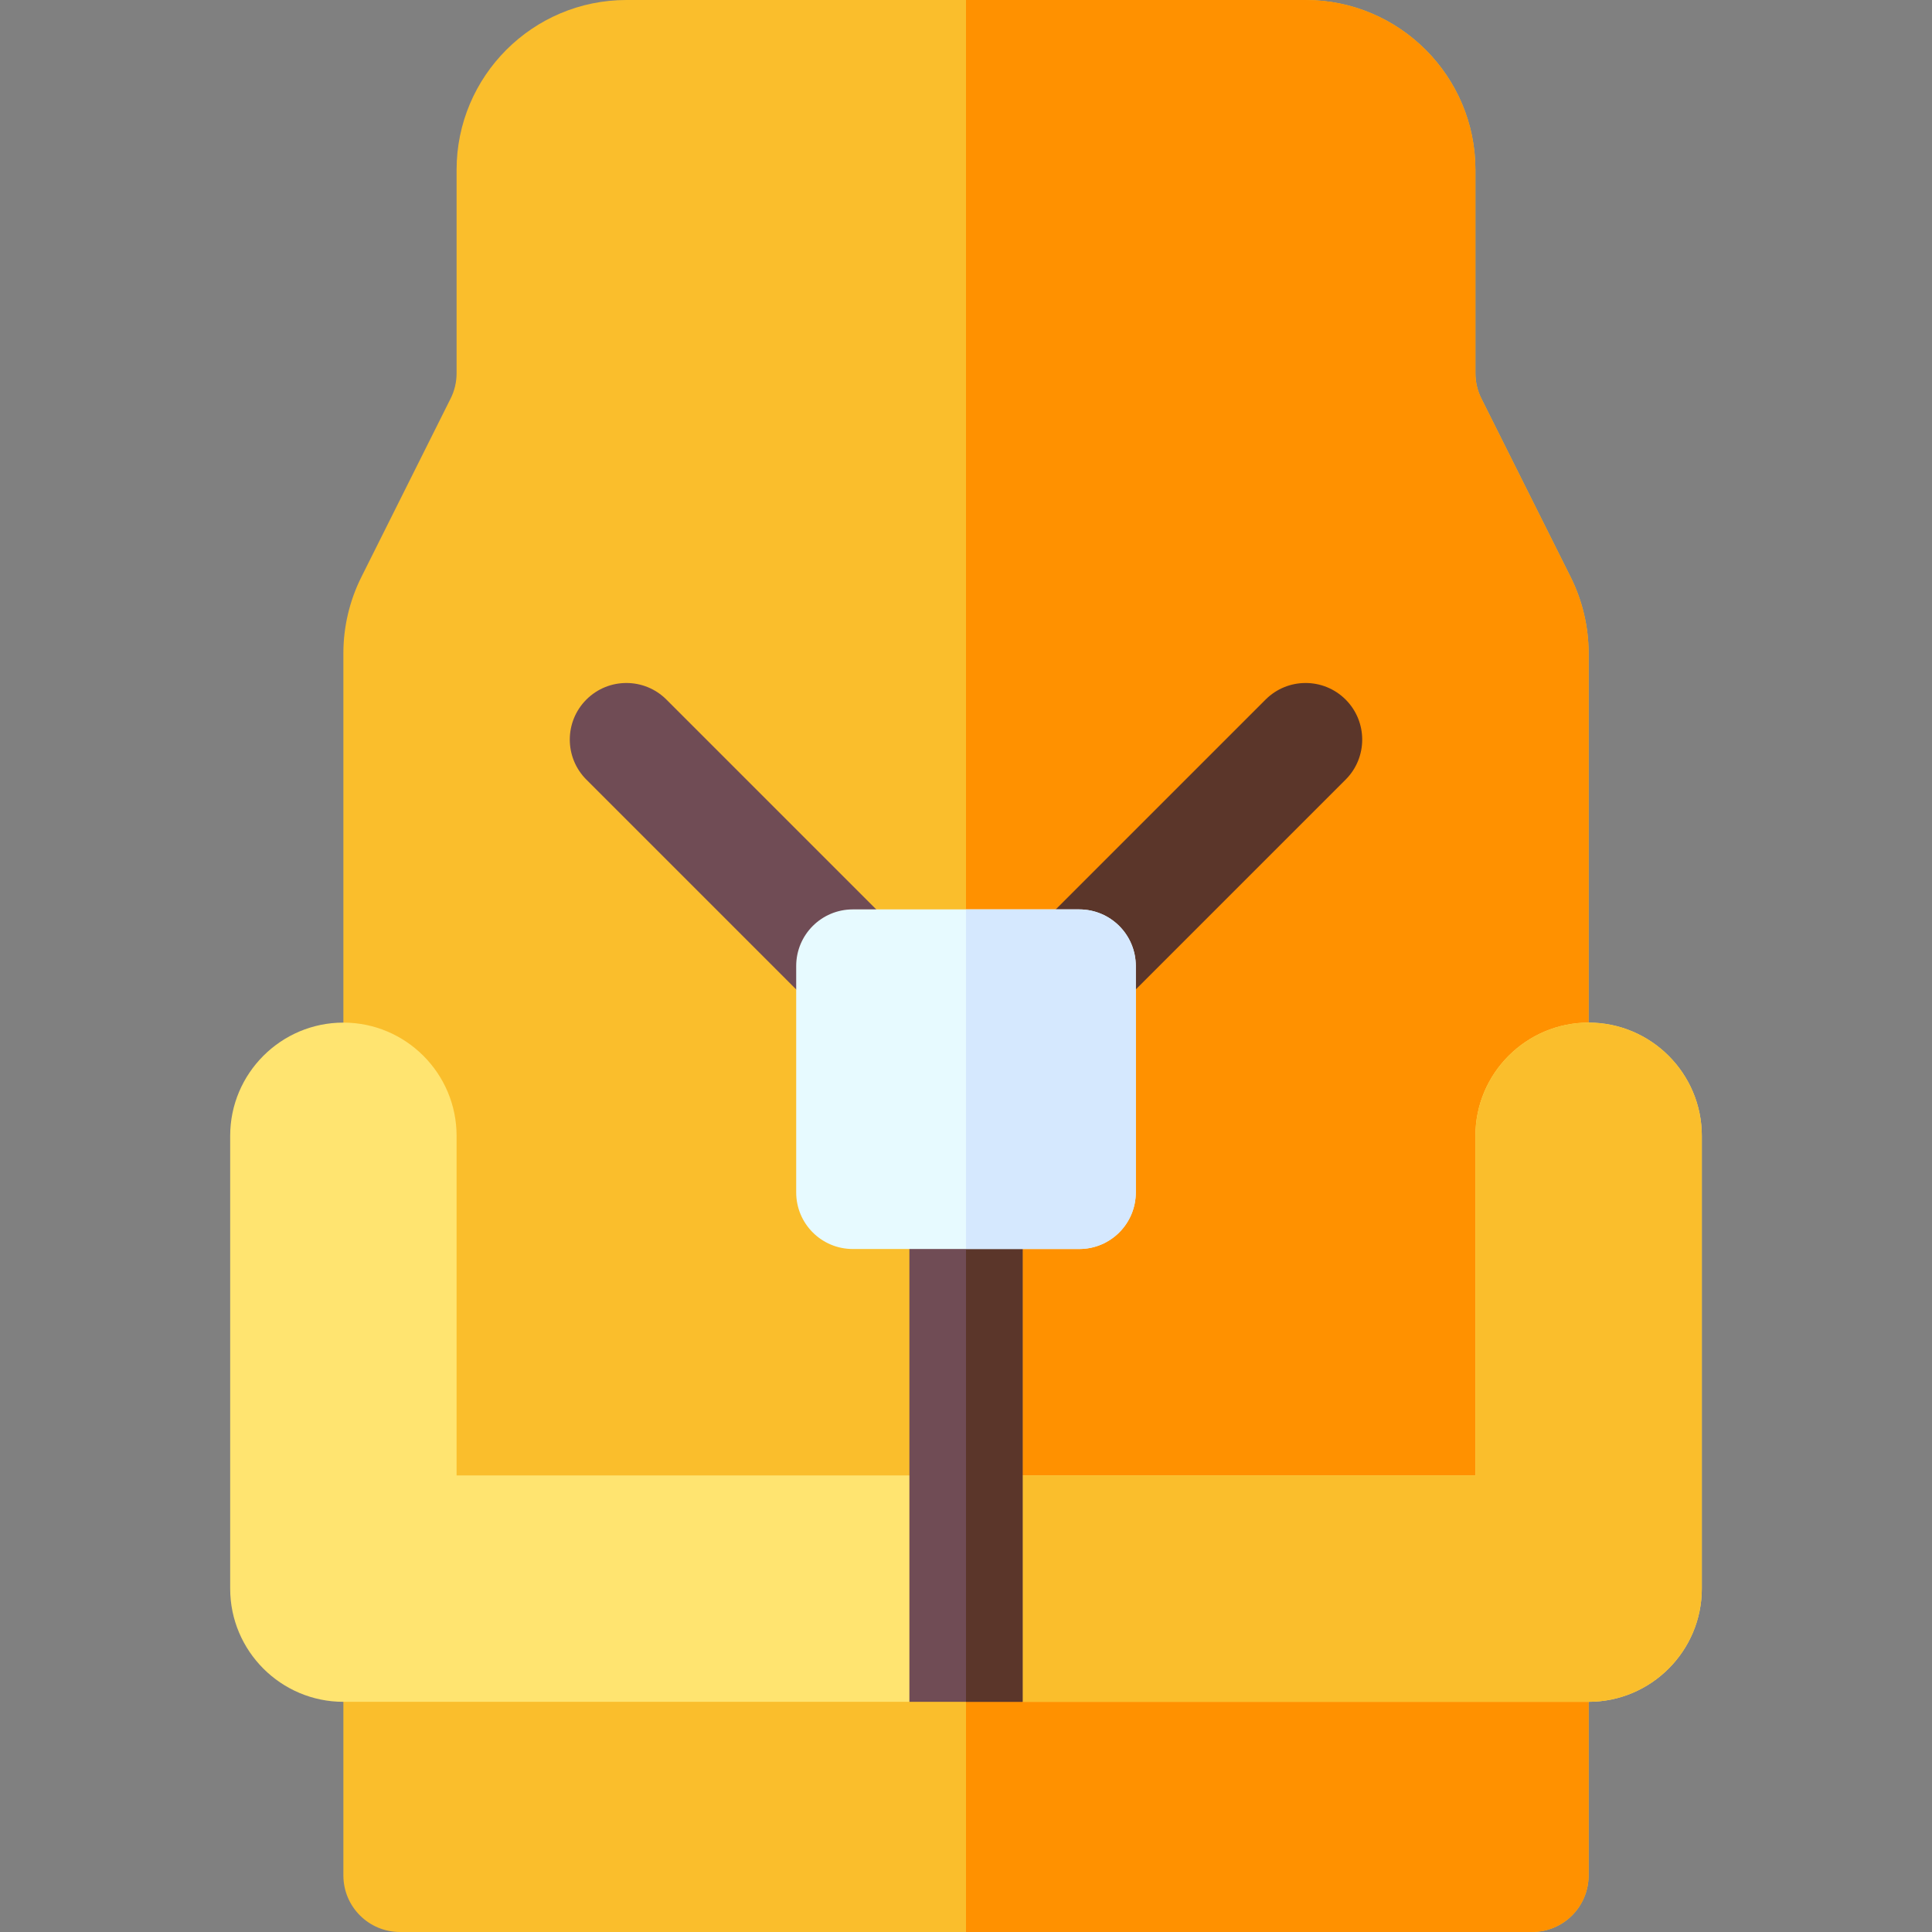 <svg id="Capa_1" enable-background="new 0 0 512 512" height="512" viewBox="0 0 512 512" width="512" xmlns="http://www.w3.org/2000/svg"><rect x="0" y="0" width="512" height="512" fill="#808080" stroke="none"/><g><path d="m416.254 152.963-23.672-47.344c-1.04-2.065-1.582-4.38-1.582-6.694v-53.925c0-24.814-20.186-45-45-45h-90-90c-24.814 0-45 20.186-45 45v53.925c0 2.314-.542 4.629-1.582 6.694l-23.672 47.344c-3.105 6.211-4.746 13.169-4.746 20.112v308.925 15c0 8.291 6.709 15 15 15h150 150c8.291 0 15-6.709 15-15v-323.925c0-6.943-1.641-13.901-4.746-20.112z" fill="#fabe2c"/><path d="m421 497v-323.925c0-6.943-1.641-13.901-4.746-20.112l-23.672-47.344c-1.04-2.065-1.582-4.38-1.582-6.694v-53.925c0-24.814-20.186-45-45-45h-90v512h150c8.291 0 15-6.709 15-15z" fill="#ff9100"/><path d="m421 271c-16.538 0-30 13.462-30 30v90h-135-135v-90c0-16.538-13.462-30-30-30s-30 13.462-30 30v120c0 16.538 13.462 30 30 30h150l15-30 15 30h150c16.538 0 30-13.462 30-30v-120c0-16.538-13.462-30-30-30z" fill="#ffe470"/><path d="m421 451c16.538 0 30-13.462 30-30v-120c0-16.538-13.462-30-30-30s-30 13.462-30 30v90h-135v30l15 30z" fill="#fabe2c"/><path d="m256 301h-15v150h15 15v-150z" fill="#704c55"/><path d="m256 301h15v150h-15z" fill="#5b362a"/><g><g><path d="m286 271c-3.839 0-7.678-1.464-10.606-4.394-5.858-5.858-5.858-15.355 0-21.213l60-60c5.857-5.858 15.355-5.858 21.213 0s5.858 15.355 0 21.213l-60 60c-2.93 2.93-6.768 4.394-10.607 4.394z" fill="#5b362a"/></g></g><g><g><path d="m226 271c-3.839 0-7.678-1.464-10.606-4.394l-60-60c-5.858-5.858-5.858-15.355 0-21.213 5.857-5.858 15.355-5.858 21.213 0l60 60c5.858 5.858 5.858 15.355 0 21.213-2.93 2.93-6.768 4.394-10.607 4.394z" fill="#704c55"/></g></g><path d="m286 241h-30-30c-8.291 0-15 6.709-15 15v60c0 8.291 6.709 15 15 15h30 30c8.291 0 15-6.709 15-15v-60c0-8.291-6.709-15-15-15z" fill="#e7faff"/><path d="m301 316v-60c0-8.291-6.709-15-15-15h-30v90h30c8.291 0 15-6.709 15-15z" fill="#d5e8fe"/></g></svg>